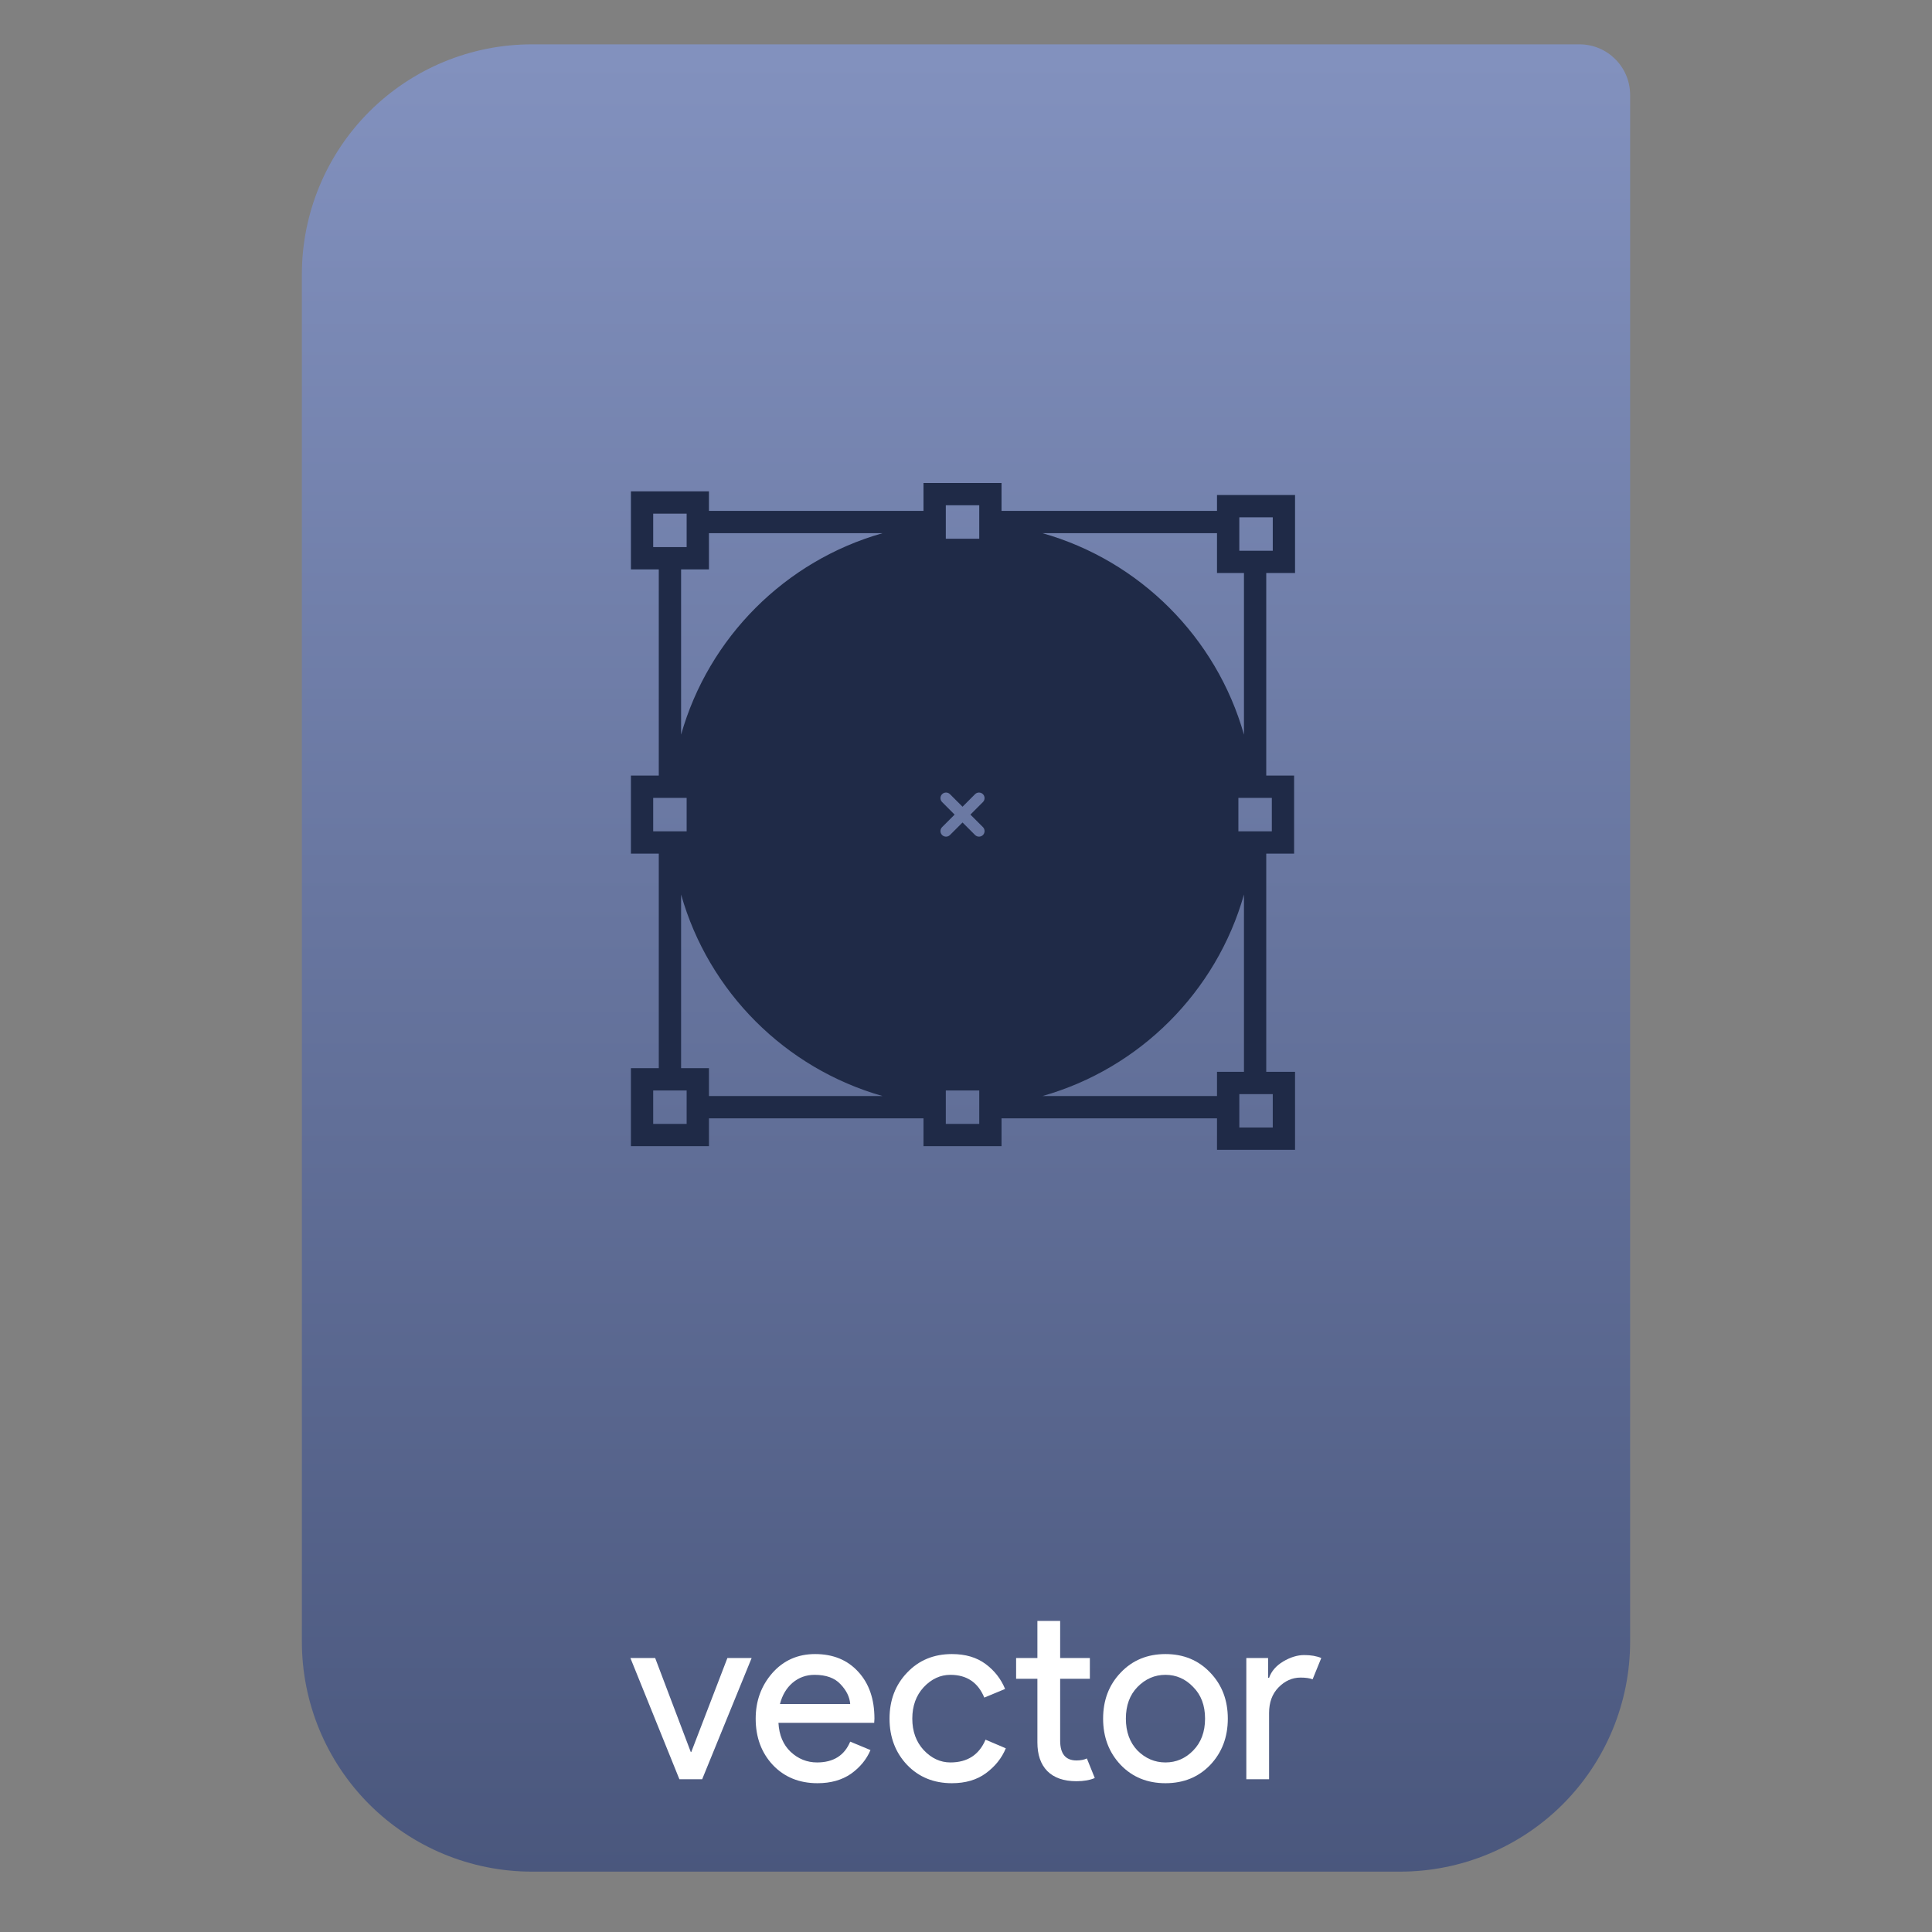 <svg style="clip-rule:evenodd;fill-rule:evenodd;stroke-linejoin:round;stroke-miterlimit:2" viewBox="0 0 64 64" xmlns="http://www.w3.org/2000/svg">
 <rect x="0" y="0" width="64" height="64" fill="#808080" stroke="none"/>
 <path d="m54 3.146c0-0.926-0.751-1.677-1.677-1.677h-34.705c-2.02 0-3.958 0.803-5.387 2.231-1.428 1.429-2.231 3.367-2.231 5.387v45.295c0 2.02 0.803 3.958 2.231 5.387 1.429 1.428 3.367 2.231 5.387 2.231h28.764c2.02 0 3.958-0.803 5.387-2.231 1.428-1.429 2.231-3.367 2.231-5.387v-51.236z" style="fill:url(#_Linear1)"/>
 <path d="m22.506 58.94l-1.623-4.016h0.82l1.18 3.114h0.016l1.197-3.114h0.803l-1.639 4.016h-0.754z" style="fill-rule:nonzero;fill:#fff"/>
 <path d="m27.082 59.071c-0.606 0-1.101-0.202-1.483-0.606-0.377-0.405-0.566-0.916-0.566-1.533 0-0.585 0.183-1.087 0.549-1.508 0.372-0.421 0.845-0.631 1.418-0.631 0.596 0 1.071 0.194 1.426 0.582 0.361 0.388 0.541 0.907 0.541 1.557l-8e-3 0.139h-3.172c0.022 0.405 0.156 0.724 0.402 0.959 0.251 0.235 0.544 0.353 0.877 0.353 0.541 0 0.907-0.23 1.098-0.689l0.672 0.279c-0.131 0.311-0.347 0.573-0.647 0.787-0.301 0.207-0.67 0.311-1.107 0.311zm1.082-2.623c-0.016-0.229-0.123-0.448-0.32-0.655-0.191-0.208-0.478-0.312-0.86-0.312-0.279 0-0.522 0.088-0.729 0.263-0.203 0.174-0.342 0.409-0.418 0.704h2.327z" style="fill-rule:nonzero;fill:#fff"/>
 <path d="m31.533 59.071c-0.601 0-1.096-0.202-1.484-0.606-0.388-0.41-0.582-0.921-0.582-1.533s0.194-1.12 0.582-1.524c0.388-0.41 0.883-0.615 1.484-0.615 0.448 0 0.819 0.109 1.114 0.328 0.295 0.218 0.511 0.494 0.648 0.828l-0.689 0.286c-0.207-0.502-0.582-0.754-1.123-0.754-0.333 0-0.628 0.137-0.885 0.41-0.251 0.273-0.377 0.62-0.377 1.041s0.126 0.768 0.377 1.041c0.257 0.273 0.552 0.41 0.885 0.41 0.563 0 0.951-0.252 1.164-0.754l0.672 0.286c-0.136 0.328-0.358 0.604-0.664 0.828-0.3 0.219-0.674 0.328-1.122 0.328z" style="fill-rule:nonzero;fill:#fff"/>
 <path d="m35.66 59.005c-0.421 0-0.743-0.112-0.967-0.336-0.219-0.224-0.328-0.54-0.328-0.95v-2.107h-0.705v-0.688h0.705v-1.229h0.754v1.229h0.984v0.688h-0.984v2.049c0 0.437 0.18 0.656 0.541 0.656 0.137 0 0.251-0.022 0.344-0.066l0.262 0.648c-0.163 0.071-0.366 0.106-0.606 0.106z" style="fill-rule:nonzero;fill:#fff"/>
 <path d="m37.124 55.408c0.388-0.41 0.883-0.615 1.484-0.615s1.095 0.205 1.483 0.615c0.388 0.404 0.582 0.912 0.582 1.524s-0.194 1.123-0.582 1.533c-0.388 0.404-0.882 0.606-1.483 0.606s-1.096-0.202-1.484-0.606c-0.388-0.41-0.582-0.921-0.582-1.533s0.194-1.12 0.582-1.524zm0.557 2.581c0.263 0.262 0.571 0.394 0.927 0.394 0.355 0 0.661-0.132 0.917-0.394 0.263-0.268 0.394-0.62 0.394-1.057s-0.131-0.787-0.394-1.049c-0.256-0.268-0.562-0.402-0.917-0.402-0.356 0-0.664 0.134-0.927 0.402-0.256 0.262-0.385 0.612-0.385 1.049s0.129 0.789 0.385 1.057z" style="fill-rule:nonzero;fill:#fff"/>
 <path d="m42.04 58.94h-0.754v-4.016h0.721v0.656h0.033c0.076-0.219 0.232-0.399 0.467-0.541 0.24-0.142 0.472-0.213 0.696-0.213s0.413 0.033 0.566 0.098l-0.287 0.705c-0.098-0.038-0.232-0.057-0.401-0.057-0.274 0-0.517 0.109-0.73 0.327-0.208 0.213-0.311 0.495-0.311 0.844v2.197z" style="fill-rule:nonzero;fill:#fff"/>
 <path d="m23.485 37.046h7.107v0.923h2.585v-0.923h7.138v1.044h2.585v-2.585h-0.954v-7.228h0.923v-2.585h-0.923v-6.71h0.954v-2.585h-2.585v0.526h-7.138v-0.923h-2.585v0.923h-7.107v-0.646h-2.585v2.585h0.923v6.83h-0.923v2.585h0.923v7.108h-0.923v2.584h2.585v-0.923zm-0.739 0v0.185h-1.108v-1.108h1.108v0.923zm8.585-20.123v-0.185h1.108v1.108h-1.108v-0.184-0.353-0.386zm1.108 20.123v0.185h-1.108v-0.185-0.386-0.352-0.185h1.108v0.923zm0.123-9.646c0.071 0.072 0.071 0.189 0 0.261-0.037 0.036-0.084 0.054-0.131 0.054s-0.095-0.018-0.131-0.054l-0.415-0.415-0.416 0.415c-0.036 0.036-0.083 0.054-0.13 0.054-0.048 0-0.095-0.018-0.131-0.054-0.072-0.072-0.072-0.189 0-0.261l0.415-0.415-0.415-0.416c-0.072-0.072-0.072-0.189 0-0.261s0.189-0.072 0.261 0l0.416 0.416 0.415-0.416c0.072-0.072 0.189-0.072 0.261 0s0.072 0.189 0 0.261l-0.415 0.416 0.416 0.415zm9.6 9.951h-1.108v-0.305-0.738-0.064h1.108v1.107zm-1.847-1.846v0.803h-5.782c3.223-0.914 5.761-3.452 6.675-6.676v5.873h-0.893zm1.816-7.966h-0.185-0.386-0.352-0.185v-1.108h1.108v1.108zm-1.077-10.403h1.108v1.108h-0.216-0.738-0.154v-0.582-0.526zm-0.739 0.526v1.32h0.893v5.355c-0.914-3.223-3.452-5.762-6.675-6.675h5.782zm-18.677-0.647h1.108v1.108h-0.184-0.739-0.185v-1.108zm1.847 1.847v-1.2h5.752c-3.223 0.913-5.762 3.452-6.675 6.675v-5.475h0.923zm-1.847 7.569h1.108v1.107h-0.184-0.353-0.386-0.185v-1.107zm0.924 3.201c0.913 3.224 3.452 5.762 6.675 6.676h-5.752v-0.923h-0.923v-5.753z" style="fill-rule:nonzero;fill:#1f2a47"/>
 <defs>
  <linearGradient id="_Linear1" x2="1" gradientTransform="matrix(-.355 -61.157 61.158 -.355 32.532 63.538)" gradientUnits="userSpaceOnUse">
   <stop style="stop-color:#48557b" offset="0"/>
   <stop style="stop-color:#8291be" offset="1"/>
  </linearGradient>
 </defs>
</svg>
